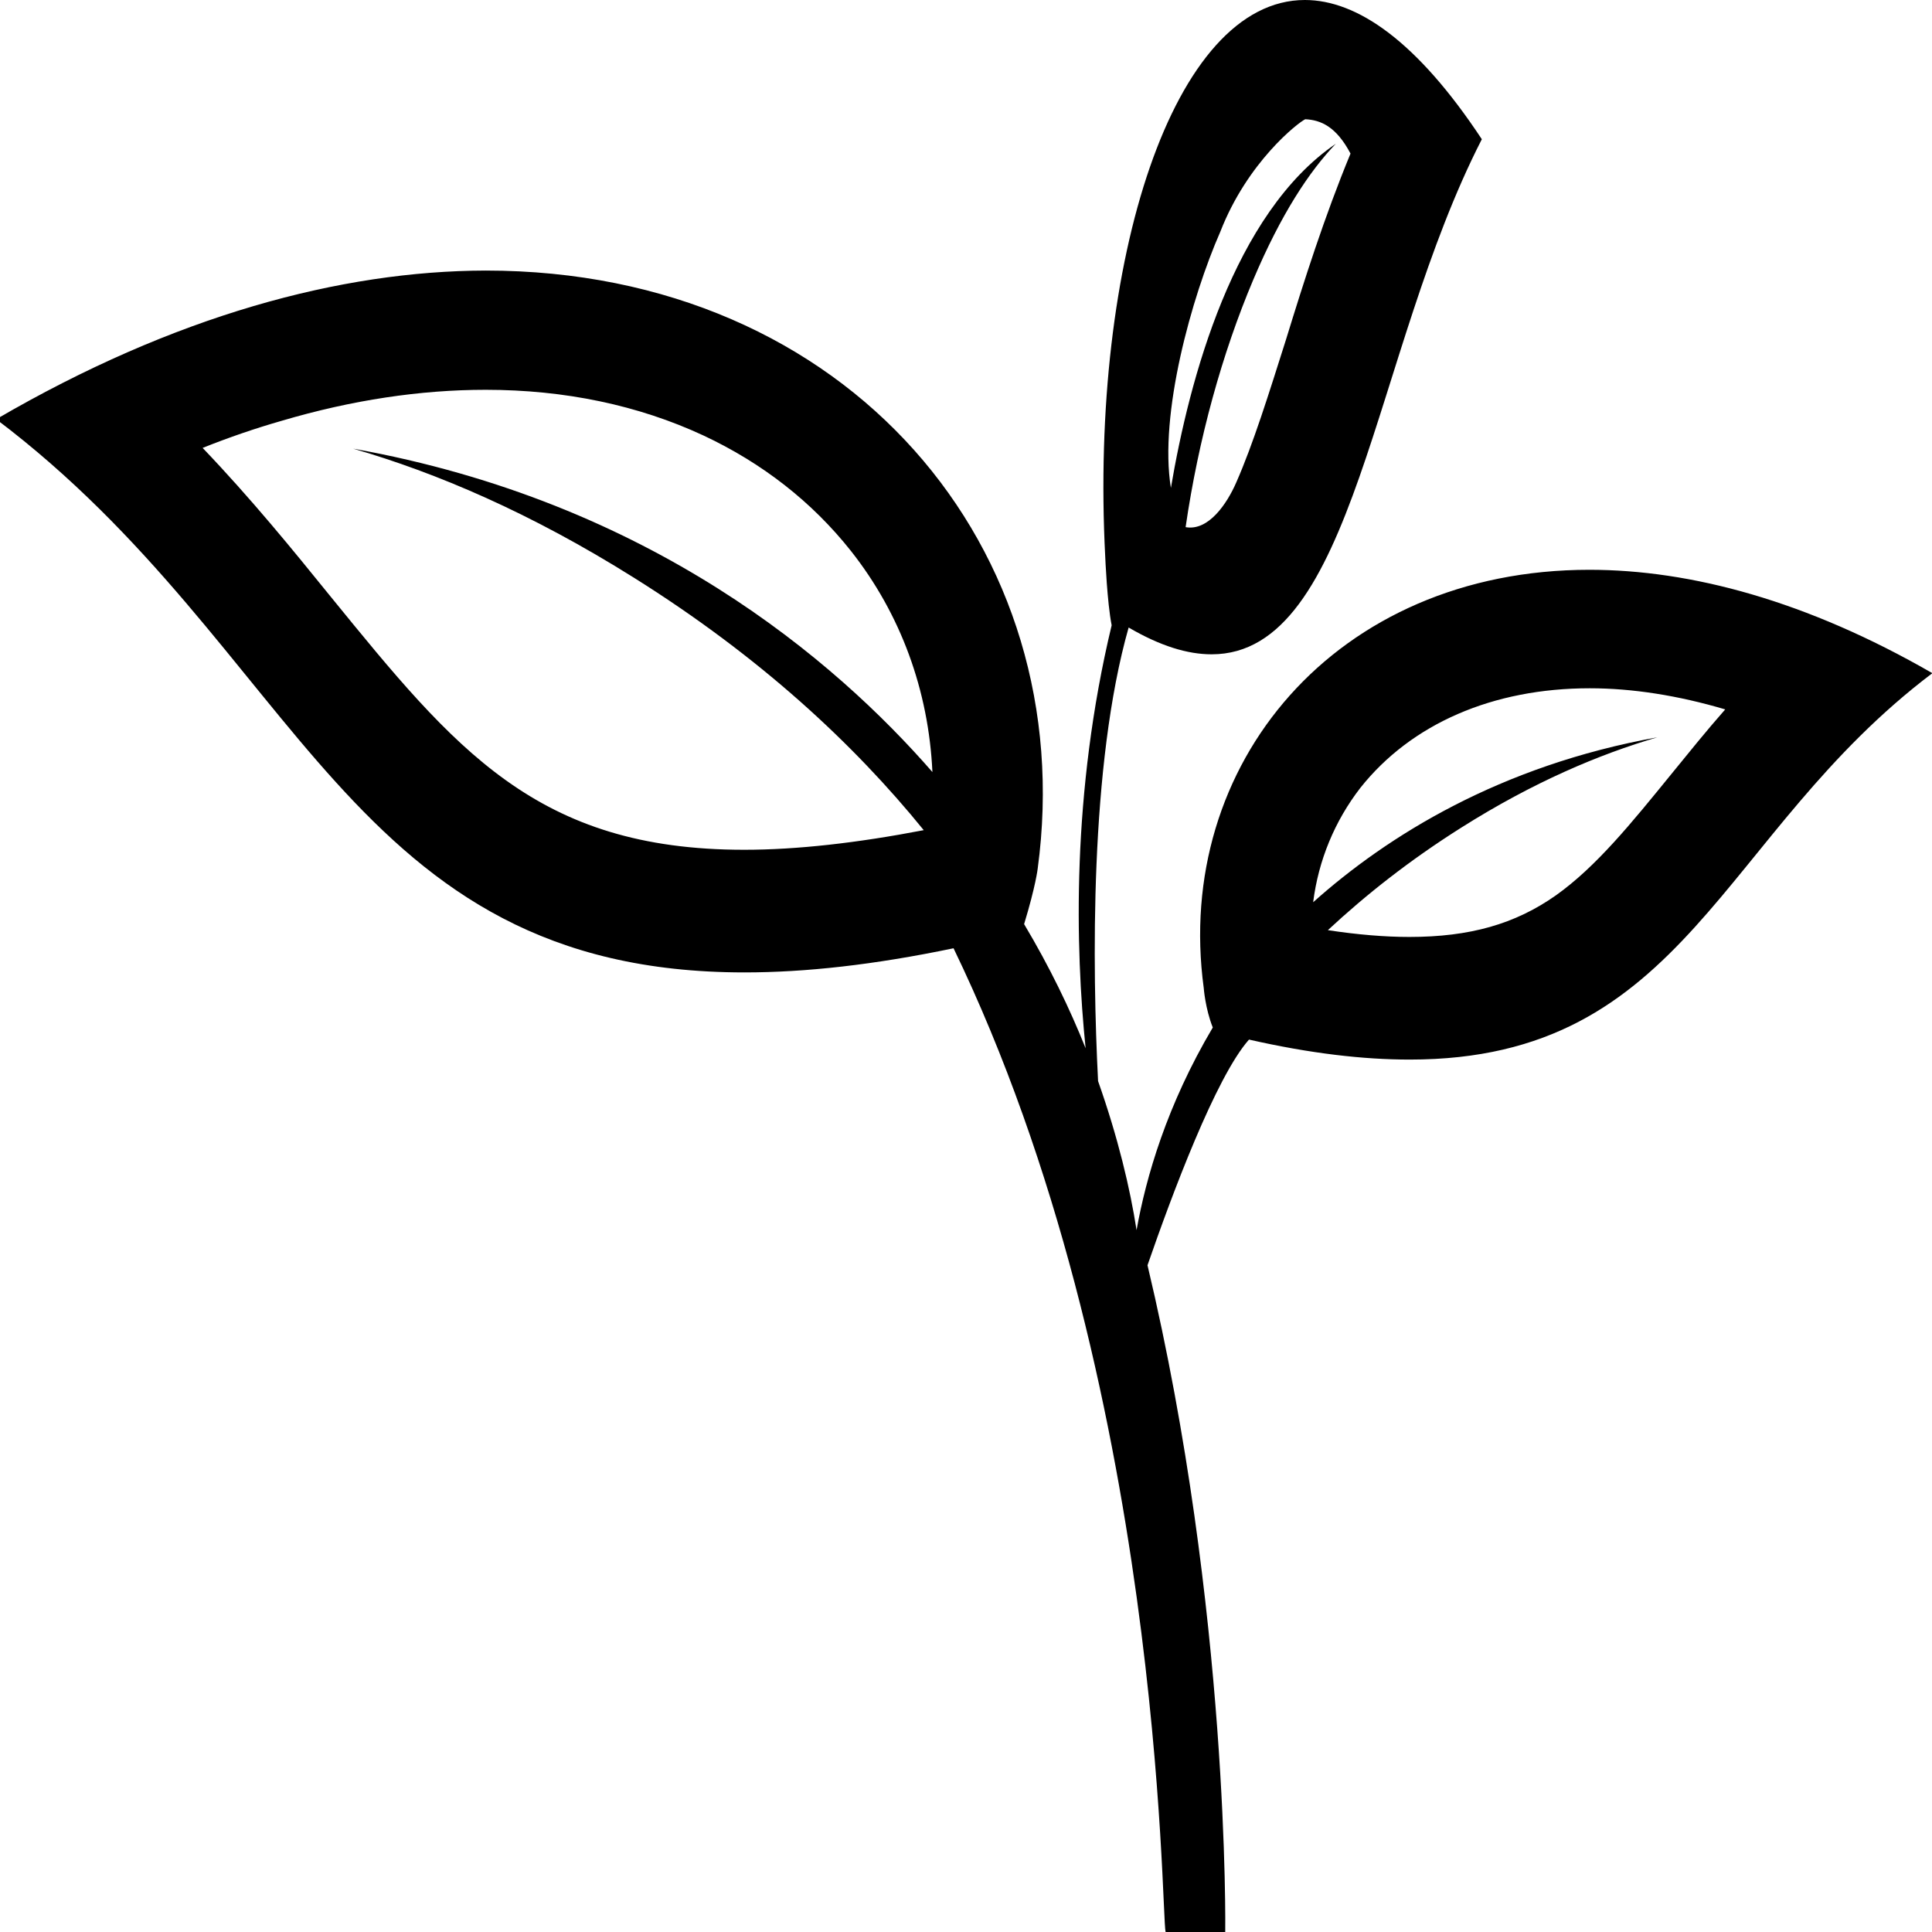 <?xml version="1.0" encoding="utf-8"?>
<!-- Generator: Adobe Illustrator 21.1.0, SVG Export Plug-In . SVG Version: 6.00 Build 0)  -->
<svg version="1.1" id="Layer_5" xmlns="http://www.w3.org/2000/svg" xmlns:xlink="http://www.w3.org/1999/xlink" x="0px" y="0px"
	 viewBox="0 0 512 512" style="enable-background:new 0 0 512 512;" xml:space="preserve">
<path d="M421.2,151C353.9,151,311,202.7,319,261.8c0,0,0.4,5.5,2.4,10.5c-12.2,20.6-17.7,39.7-20.2,53.7c-1.7-11-4.9-24.5-10.2-39.5
	c-1.5-29.7-2.3-83.6,8.1-120.2c8.4,4.9,15.6,7.1,22,7.1c38,0,42.5-79.7,71.6-136.5C375.6,11,359.7,0,345.8,0
	c-34.9,0-57,69-52.9,147.6c0,0,0.5,12.1,1.7,18.1c-10.7,44.6-9.6,85.7-6.9,112.1c-4.2-10.5-9.5-21.5-16.3-32.9
	c3.1-10.2,3.6-14.7,3.6-14.7c11.4-84.4-49.9-158.5-146.3-158.5C90.3,71.8,46.2,83.6-1,111.1c80.8,61,93.1,146.6,198.3,146.6
	c16.1,0,34.3-2,55.4-6.4c55.7,115.3,55,256.5,56.2,260.7h15.8c0,0,1.2-85.1-20.6-176.7c6.4-18.5,18.1-49.9,26.9-59.8
	c16.3,3.7,30.3,5.3,42.6,5.3c73.5,0,82-59.7,138.5-102.4C478.8,159.2,448,151,421.2,151z M323.4,61.4c7.2-18.5,20.6-28.9,22.5-29.8
	c4.1,0.2,8.2,1.9,12,9.1C351,57.4,345.6,74.4,340.8,90c-4.5,14.2-8.7,27.7-13.2,37.9c-2.4,5.5-7.3,12.9-13.4,11.8
	c3.4-23.4,9.7-46.1,17.9-65.5c7.4-17.5,14.9-28.8,21.9-36.1c-27.1,18.5-38.8,62.3-43.7,91.2C307.1,109.8,315.8,78.7,323.4,61.4z
	 M197.2,225.2c-55,0-76.6-26.6-109.5-67c-10.2-12.6-21.1-26-34-39.5c7-2.8,14-5.2,21-7.2c18.6-5.5,36.8-8.2,54-8.2
	c21,0,40.5,4.1,57.7,12.1c15.6,7.3,28.8,17.6,39.1,30.6c13.2,16.7,20.6,37,21.6,58.6C221.3,175,172.4,133,93.6,118.9
	c22.1,6.4,47,17,74.4,34.2c33.5,21,58.3,44.1,76.8,66.9C227.1,223.4,211.2,225.2,197.2,225.2z M443.2,204.8
	c-10.9,13.4-20.2,24.9-30.9,32.5c-10.8,7.6-22.8,11-38.8,11c-6.5,0-13.7-0.6-21.6-1.8c10-9.3,21.6-18.5,35.4-27.2
	c19-12,36.5-19.4,51.9-23.9c-41.7,7.5-71.5,26.1-91.2,43.7c1.4-11.1,5.7-21.5,12.5-30.3c13.5-17,35.1-26.4,60.8-26.4
	c11.3,0,23.4,1.9,35.9,5.6C452.1,193.8,447.6,199.4,443.2,204.8z"/>
</svg>
